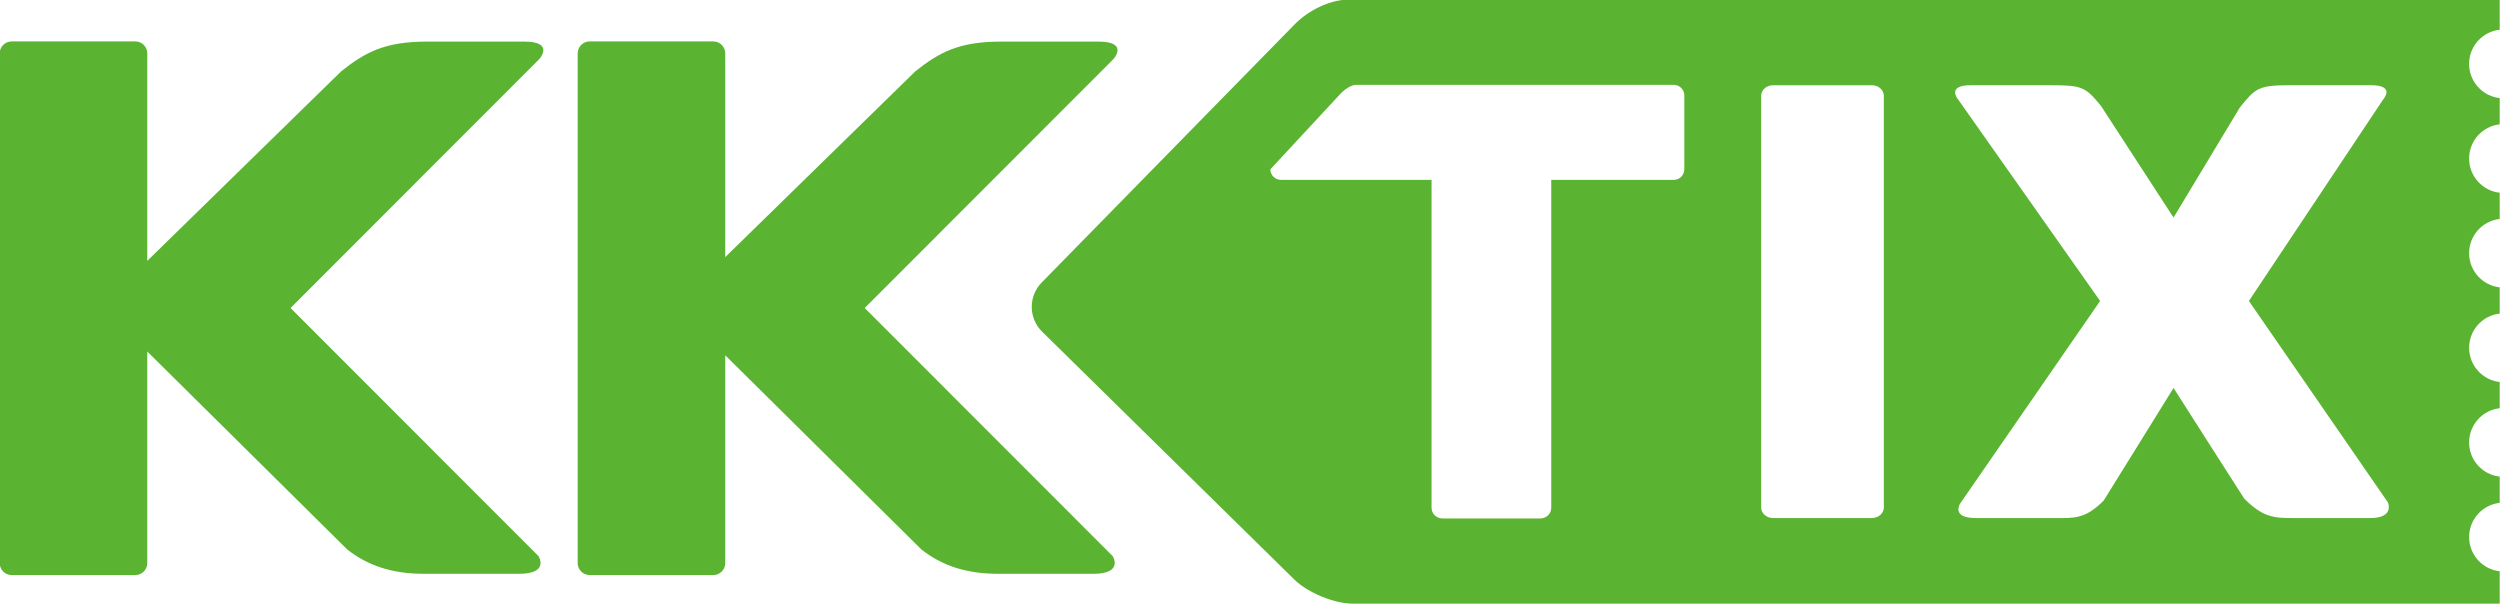<?xml version="1.0" encoding="utf-8"?>
<!-- Generator: Adobe Illustrator 16.0.0, SVG Export Plug-In . SVG Version: 6.00 Build 0)  -->
<!DOCTYPE svg PUBLIC "-//W3C//DTD SVG 1.1//EN" "http://www.w3.org/Graphics/SVG/1.1/DTD/svg11.dtd">
<svg version="1.1" id="bu-kktix-mask" class="bu-kktix-mask" xmlns="http://www.w3.org/2000/svg" xmlns:xlink="http://www.w3.org/1999/xlink" x="0px" y="0px" width="894px" height="216px" viewBox="0 0 894 216" enable-background="new 0 0 894 216" xml:space="preserve">
<path id="k2" fill="#5BB431" d="M103.901,110.142l88.96-89.021c0,0,5.645-6.246-5.387-6.246s-22.601,0-34.845,0
	c-14.909,0-21.992,3.765-30.588,10.594L52.665,93.282V19.075c0-2.352-1.917-4.26-4.258-4.26H4.156c-2.347,0-4.261,1.908-4.261,4.26
	v182.291c0,2.35,1.914,4.279,4.261,4.279h44.25c2.342,0,4.258-1.93,4.258-4.279v-75.665l71.498,70.783
	c7.283,5.741,15.981,8.711,27.488,8.711c4.061,0,29.31,0,33.96,0c11.018,0,6.956-6.338,6.956-6.338L103.901,110.142z"/>
<path id="k1" fill="#5BB431" d="M309.22,110.142l88.966-89.021c0,0,5.658-6.246-5.391-6.246c-11.03,0-22.588,0-34.827,0
	c-14.931,0-22,3.765-30.61,10.594l-68.01,66.469V19.075c0-2.352-1.912-4.26-4.251-4.26h-44.245c-2.345,0-4.271,1.908-4.271,4.26
	v182.291c0,2.35,1.926,4.279,4.271,4.279h44.245c2.34,0,4.251-1.93,4.251-4.279v-74.309l70.137,69.427
	c7.281,5.741,15.972,8.711,27.486,8.711c4.071,0,29.318,0,33.964,0c11.019,0,6.954-6.338,6.954-6.338L309.22,110.142z"/>
<path id="tix" fill="#5BB431" d="M893.895,10.626V-0.131H482.229c-6.762,0-14.501,3.967-19.225,8.808l-90.56,92.417
	c-4.721,4.85-4.643,12.704,0.173,17.466l90.211,88.665c4.821,4.751,14.299,8.645,21.06,8.645h410.007v-11.591
	c-6.154-0.681-10.939-5.895-10.939-12.229c0-6.336,4.785-11.548,10.939-12.229v-9.383c-6.154-0.681-10.939-5.893-10.939-12.227
	c0-6.336,4.785-11.55,10.939-12.23v-9.381c-6.154-0.681-10.939-5.893-10.939-12.229s4.785-11.55,10.939-12.228v-9.384
	c-6.154-0.679-10.939-5.893-10.939-12.229c0-6.334,4.785-11.548,10.939-12.226v-9.384c-6.154-0.681-10.939-5.895-10.939-12.23
	c0-6.334,4.785-11.546,10.939-12.226v-9.384c-6.154-0.681-10.939-5.892-10.939-12.228C882.955,16.519,887.74,11.307,893.895,10.626z
	 M602.311,60.541c0,2.072-1.695,3.775-3.771,3.775h-43.817v117.306c0,2.069-1.749,3.777-3.895,3.777h-35.002
	c-2.146,0-3.901-1.708-3.901-3.777V64.316h-53.876c-2.077,0-3.763-1.703-3.763-3.775l24.529-26.427
	c1.577-1.812,4.091-3.775,6.162-3.775H598.54c2.075,0,3.771,1.705,3.771,3.775V60.541z M673.655,181.476
	c0,2.065-1.896,3.773-4.21,3.773h-35.446c-2.31,0-4.206-1.708-4.206-3.773V34.265c0-2.08,1.896-3.775,4.206-3.775h35.446
	c2.314,0,4.21,1.695,4.21,3.775V181.476z M847.518,185.26h-27.256c-7.096,0-10.998-0.209-17.719-6.954
	c-0.127-0.1-25.284-39.579-25.284-39.579s-24.878,40.18-24.997,40.29c-6.713,6.751-10.687,6.243-17.768,6.243h-27.908
	c-8.974,0-5.662-5.153-5.662-5.153l50.082-72.48l-50.785-72.075c0,0-4.376-5.081,4.598-5.081h28.299
	c11.465,0,12.635,0.593,18.217,7.435l25.925,39.892l23.738-39.416c5.572-6.835,6.565-7.91,17.89-7.91h28.957
	c8.974,0,4.384,5.081,4.384,5.081l-48.019,72.075l49.684,71.998C853.893,179.624,856.485,185.26,847.518,185.26z"/>
</svg>
